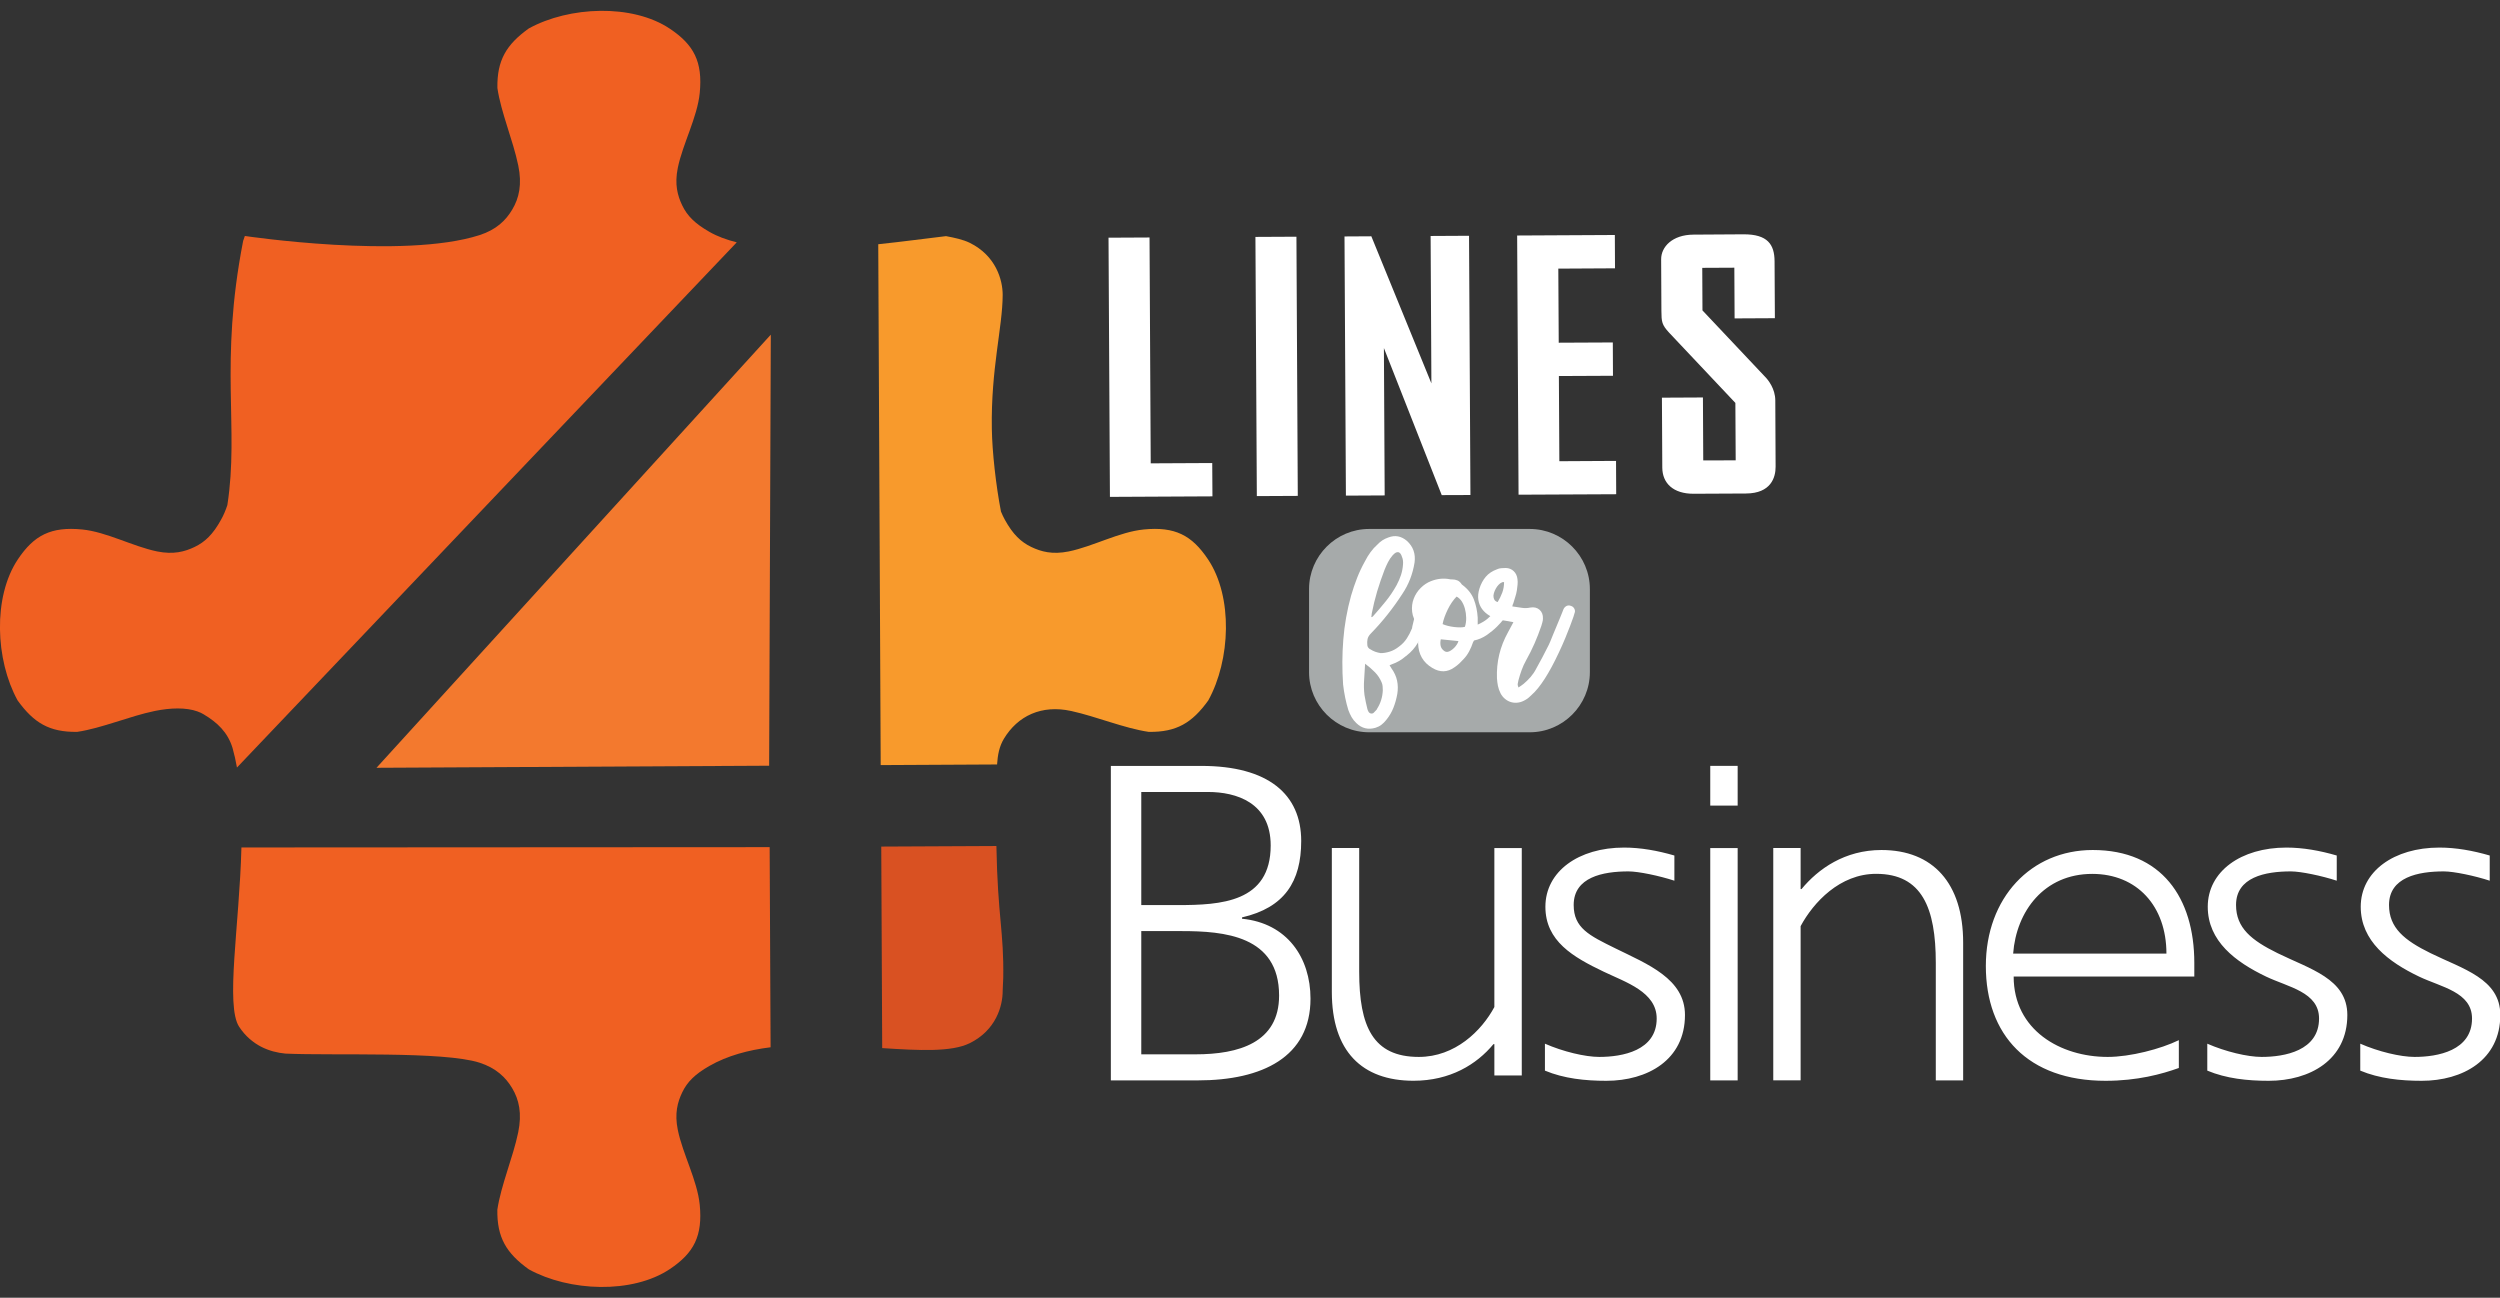 <?xml version="1.0" encoding="utf-8"?>
<!-- Generator: Adobe Illustrator 22.0.0, SVG Export Plug-In . SVG Version: 6.00 Build 0)  -->
<svg version="1.1" id="Layer_1" xmlns="http://www.w3.org/2000/svg" xmlns:xlink="http://www.w3.org/1999/xlink" x="0px" y="0px"
	 viewBox="0 0 48.161 25" style="enable-background:new 0 0 48.161 25;" xml:space="preserve">
<rect x="0" y="0" width="48.161" height="25" fill="#333333" stroke="none"/>
<style type="text/css">
	.st0{fill-rule:evenodd;clip-rule:evenodd;fill:#A6AAAA;}
	.st1{fill-rule:evenodd;clip-rule:evenodd;fill:#F3792E;}
	.st2{fill-rule:evenodd;clip-rule:evenodd;fill:#F06022;}
	.st3{fill-rule:evenodd;clip-rule:evenodd;fill:#D95122;}
	.st4{fill-rule:evenodd;clip-rule:evenodd;fill:#F89A2C;}
	.st5{fill-rule:evenodd;clip-rule:evenodd;fill:#FFFFFF;}
	.st6{fill:#FFFFFF;}
	.st7{fill-rule:evenodd;clip-rule:evenodd;fill:#B4008D;}
	.st8{fill-rule:evenodd;clip-rule:evenodd;fill:#9DBC0A;}
	.st9{fill:none;stroke:#9DBC0A;stroke-width:0.196;stroke-miterlimit:10;}
	.st10{fill-rule:evenodd;clip-rule:evenodd;fill:#DF3F17;}
	.st11{fill:none;stroke:#DF3F17;stroke-width:0.196;stroke-miterlimit:10;}
	.st12{fill-rule:evenodd;clip-rule:evenodd;fill:#F5B208;}
	.st13{fill:none;stroke:#F5B208;stroke-width:0.196;stroke-miterlimit:10;}
	.st14{fill:#9DBC0A;}
	.st15{fill:none;stroke:#9DBC0A;stroke-width:0.202;stroke-miterlimit:10;}
	.st16{fill:none;stroke:#DF3F17;stroke-width:0.202;stroke-miterlimit:10;}
	.st17{fill:none;stroke:#F5B208;stroke-width:0.202;stroke-miterlimit:10;}
	.st18{fill-rule:evenodd;clip-rule:evenodd;fill:#85754E;}
	.st19{fill:#85754E;}
	.st20{fill-rule:evenodd;clip-rule:evenodd;fill:#1A171B;}
	.st21{fill:#016268;}
	.st22{fill:#00A9C2;}
	.st23{fill:#21427B;}
	.st24{fill:#FAE101;}
	.st25{fill-rule:evenodd;clip-rule:evenodd;fill:#32327F;}
	.st26{fill-rule:evenodd;clip-rule:evenodd;fill:#FCB813;}
	.st27{fill:#002169;}
	.st28{fill:#C6C7C8;}
	.st29{fill:#F79420;}
	.st30{fill:#FCB831;}
	.st31{fill:#FDDD2E;}
	.st32{fill:#F3C700;}
	.st33{fill:#DB6216;}
	.st34{fill:#EAA600;}
	.st35{fill:#E32427;}
	.st36{fill:#FFFFFF;stroke:#FFFFFF;stroke-width:0.112;stroke-miterlimit:10;}
	.st37{fill:url(#SVGID_1_);}
	.st38{fill-rule:evenodd;clip-rule:evenodd;fill:#C1272D;}
	.st39{fill-rule:evenodd;clip-rule:evenodd;fill:url(#SVGID_2_);}
	.st40{fill-rule:evenodd;clip-rule:evenodd;fill:url(#SVGID_3_);}
	.st41{fill-rule:evenodd;clip-rule:evenodd;fill:url(#SVGID_4_);}
	.st42{fill-rule:evenodd;clip-rule:evenodd;fill:url(#SVGID_5_);}
	.st43{fill-rule:evenodd;clip-rule:evenodd;fill:url(#SVGID_6_);}
	.st44{fill-rule:evenodd;clip-rule:evenodd;fill:url(#SVGID_7_);}
	.st45{fill-rule:evenodd;clip-rule:evenodd;fill:url(#SVGID_8_);}
	.st46{fill:#006937;}
	.st47{fill:#929990;}
	.st48{fill:#FFFFFF;stroke:#FFFFFF;stroke-width:0.195;stroke-miterlimit:10;}
	.st49{fill:#18428F;}
	.st50{fill:#EC1848;}
	.st51{fill:#29A151;}
	.st52{fill:#C1272D;}
	.st53{fill:#29ABE2;}
	.st54{fill:#F7BE3E;}
	.st55{fill:url(#SVGID_9_);}
	.st56{fill-rule:evenodd;clip-rule:evenodd;fill:none;}
	.st57{clip-path:url(#SVGID_11_);fill-rule:evenodd;clip-rule:evenodd;}
	.st58{fill:#EFAF1F;}
	.st59{fill:#EFB022;}
	.st60{fill:#0E0A08;}
	.st61{fill:#DA2A28;}
	.st62{fill:#F6F6F5;}
	.st63{fill:#C7B086;}
	.st64{fill:#F1F0EE;}
	.st65{fill-rule:evenodd;clip-rule:evenodd;fill:url(#SVGID_12_);}
	.st66{fill-rule:evenodd;clip-rule:evenodd;fill:#FAF9F9;}
	.st67{fill-rule:evenodd;clip-rule:evenodd;fill:#F8B132;}
	.st68{fill-rule:evenodd;clip-rule:evenodd;fill:#1A70B7;}
	.st69{fill-rule:evenodd;clip-rule:evenodd;fill:#36A834;}
	.st70{fill-rule:evenodd;clip-rule:evenodd;fill:#E2000F;}
	.st71{fill-rule:evenodd;clip-rule:evenodd;fill:#1A1A18;}
	.st72{fill:url(#SVGID_13_);}
	.st73{fill:url(#SVGID_14_);}
	.st74{fill:url(#SVGID_15_);}
	.st75{fill:url(#SVGID_16_);}
	.st76{fill:url(#SVGID_17_);}
	.st77{fill:url(#SVGID_18_);}
	.st78{fill:url(#SVGID_19_);}
	.st79{fill:url(#SVGID_20_);}
	.st80{fill:url(#SVGID_21_);}
	.st81{fill:url(#SVGID_22_);}
	.st82{fill:url(#SVGID_23_);}
	.st83{fill:url(#SVGID_24_);}
	.st84{fill:url(#SVGID_25_);}
	.st85{fill:url(#SVGID_26_);}
	.st86{fill:#00A85D;}
	.st87{fill:#FFFFFF;stroke:#FFFFFF;stroke-width:0.1;stroke-miterlimit:10;}
	.st88{fill:#9FD8F5;}
	.st89{fill:#274888;}
	.st90{fill:#267DBF;}
	.st91{fill:#2F91CF;}
	.st92{fill:#2955A0;}
	.st93{fill:#236EB3;}
	.st94{fill:#CFEBFA;}
	.st95{fill:#42B7E9;}
	.st96{fill:#3FAAE0;}
	.st97{fill:#ED171F;}
	.st98{opacity:0.25;fill:url(#SVGID_27_);}
	.st99{fill:#FFFFFF;stroke:#FFFFFF;stroke-width:1.061;stroke-miterlimit:10;}
	.st100{fill:#FFAF10;}
	.st101{fill:#151416;}
	.st102{fill:#E57641;}
	.st103{fill:none;}
	.st104{fill:#1C191B;}
	.st105{fill:#19181A;}
	.st106{fill:#DD7340;}
	.st107{fill:#181617;}
	.st108{fill:#EA7944;}
	.st109{fill:#0C0E13;}
	.st110{fill:#181719;}
	.st111{fill:#F2F1F2;}
	.st112{fill:#F6F5F5;}
	.st113{fill:#BA673F;}
	.st114{fill:#4E362A;}
	.st115{fill:#6A6567;}
	.st116{fill:none;stroke:#EA7944;stroke-width:0.301;stroke-linecap:round;stroke-miterlimit:10;}
	.st117{fill:none;stroke:#FF00FF;stroke-width:0.25;stroke-miterlimit:10;}
</style>
<g>
	<path class="st0" d="M26.376,10.19h3.094c0.637,0,1.158,0.521,1.158,1.158v1.601c0,0.637-0.521,1.158-1.158,1.158h-3.094
		c-0.637,0-1.158-0.521-1.158-1.158v-1.601C25.218,10.711,25.739,10.19,26.376,10.19z"/>
	<polygon class="st1" points="14.817,14.751 7.253,14.791 14.849,6.447 	"/>
	<path class="st2" d="M4.565,14.786c-0.023-0.13-0.051-0.256-0.085-0.376c-0.093-0.305-0.294-0.493-0.56-0.651
		c-0.035-0.021-0.073-0.039-0.113-0.052l0-0.001c-0.221-0.08-0.521-0.072-0.828-0.009c-0.484,0.1-1.022,0.333-1.492,0.402
		c-0.535,0.008-0.836-0.173-1.148-0.606c-0.429-0.778-0.478-1.994,0.005-2.717c0.31-0.464,0.637-0.635,1.238-0.576
		c0.469,0.046,0.98,0.328,1.445,0.423c0.316,0.064,0.532,0.005,0.722-0.086c0.2-0.096,0.354-0.242,0.509-0.524
		C4.306,9.928,4.346,9.833,4.38,9.73c0.231-1.49-0.159-2.709,0.304-5.089c0.001-0.006,0.03-0.089,0.033-0.095
		c0,0,3.057,0.456,4.522-0.017c0.322-0.104,0.505-0.283,0.628-0.49c0.134-0.224,0.192-0.487,0.117-0.851
		c-0.1-0.484-0.333-1.022-0.402-1.492C9.573,1.16,9.754,0.859,10.187,0.548c0.778-0.428,1.994-0.478,2.717,0.005
		c0.464,0.31,0.635,0.637,0.576,1.238c-0.046,0.469-0.328,0.98-0.423,1.445c-0.064,0.316-0.005,0.532,0.086,0.722
		c0.096,0.2,0.244,0.349,0.524,0.509c0.151,0.087,0.329,0.152,0.526,0.202L4.565,14.786z"/>
	<path class="st2" d="M14.845,20.175c-0.427,0.053-0.831,0.161-1.178,0.359c-0.279,0.159-0.429,0.31-0.524,0.509
		c-0.091,0.189-0.15,0.407-0.086,0.722c0.094,0.464,0.377,0.976,0.423,1.445c0.058,0.6-0.112,0.928-0.576,1.238
		c-0.723,0.483-1.939,0.434-2.717,0.005c-0.433-0.311-0.614-0.613-0.606-1.148c0.069-0.47,0.303-1.009,0.402-1.492
		c0.075-0.363,0.017-0.627-0.117-0.851c-0.123-0.206-0.307-0.386-0.628-0.49c-0.695-0.224-2.819-0.133-3.74-0.175
		c-0.305-0.029-0.652-0.156-0.89-0.515c-0.269-0.406,0.005-1.957,0.043-3.456l10.176-0.006L14.845,20.175z"/>
	<path class="st3" d="M19.195,16.298c0.025,1.372,0.146,1.641,0.132,2.543c-0.001,0.085-0.011,0.164-0.011,0.251
		c0,0.287-0.128,0.755-0.636,1.005c-0.351,0.172-0.97,0.141-1.685,0.094l-0.018-3.882L19.195,16.298z"/>
	<path class="st4" d="M19.316,5.682c-0.002,0.625-0.228,1.423-0.209,2.576c0.007,0.452,0.079,1.093,0.176,1.597
		c0.023,0.056,0.048,0.109,0.075,0.158c0.156,0.283,0.31,0.428,0.509,0.524c0.19,0.091,0.406,0.15,0.722,0.086
		c0.465-0.095,0.975-0.377,1.445-0.423c0.601-0.059,0.927,0.111,1.238,0.576c0.484,0.723,0.434,1.939,0.005,2.717
		c-0.311,0.433-0.613,0.614-1.148,0.606c-0.47-0.069-1.009-0.296-1.492-0.402c-0.575-0.126-1.031,0.095-1.297,0.534
		c-0.091,0.151-0.12,0.315-0.132,0.496l-2.242,0.012L16.919,4.705c0.488-0.051,0.943-0.114,1.305-0.156
		c0.169,0.031,0.333,0.068,0.456,0.128C19.188,4.927,19.316,5.394,19.316,5.682z"/>
	<path class="st5" d="M23.357,9.562L23.353,8.92l-1.185,0.006l-0.023-4.351l-0.79,0.004l0.027,4.993L23.357,9.562L23.357,9.562z
		 M25.001,9.553L24.975,4.56l-0.79,0.004l0.027,4.993L25.001,9.553L25.001,9.553z M28.327,9.536L28.3,4.542l-0.74,0.004l0.015,2.839
		l-1.157-2.833l-0.517,0.003l0.027,4.993l0.747-0.004l-0.015-2.839l1.114,2.833L28.327,9.536L28.327,9.536z M31.135,9.521
		l-0.003-0.642L30.04,8.885l-0.009-1.641l1.042-0.005l-0.003-0.642l-1.042,0.005L30.02,5.175l1.092-0.006l-0.003-0.642l-1.882,0.01
		l0.027,4.993L31.135,9.521L31.135,9.521z M34.206,8.991L34.2,7.714c-0.001-0.228-0.139-0.399-0.204-0.463l-1.199-1.271l-0.004-0.82
		l0.618-0.003l0.005,0.977l0.776-0.004l-0.006-1.098c-0.002-0.321-0.132-0.52-0.599-0.518L32.624,4.52
		C32.214,4.522,32,4.758,32.001,4.994l0.005,0.999c0.001,0.207,0.009,0.264,0.146,0.413l1.279,1.356l0.006,1.106L32.812,8.87
		l-0.006-1.213l-0.79,0.004l0.007,1.348c0.002,0.3,0.211,0.505,0.606,0.503l1.006-0.005C34.116,9.505,34.207,9.198,34.206,8.991z"/>
	<path class="st5" d="M23.076,20.813c1.242,0,2.17-0.451,2.17-1.574c0-0.791-0.451-1.455-1.319-1.54v-0.026
		c0.817-0.187,1.14-0.689,1.14-1.472c0-0.902-0.638-1.446-1.923-1.446h-1.744v6.058H23.076L23.076,20.813z M23.271,15.257
		c0.545,0,1.208,0.204,1.208,1.03c0,1.098-0.961,1.149-1.795,1.149h-0.698v-2.178H23.271L23.271,15.257z M22.761,17.937
		c0.817,0,1.88,0.085,1.88,1.242c0,0.91-0.783,1.132-1.608,1.132h-1.047v-2.374H22.761L22.761,17.937z M29.316,20.719v-4.382h-0.528
		V19.4c-0.247,0.46-0.757,0.961-1.455,0.961c-0.885,0-1.149-0.587-1.149-1.642v-2.383h-0.527v2.774c0,1.14,0.579,1.71,1.574,1.71
		c0.706,0,1.217-0.315,1.54-0.706h0.017v0.604H29.316L29.316,20.719z M30.945,20.821c0.791,0,1.515-0.4,1.515-1.268
		c0-0.698-0.723-0.979-1.344-1.285c-0.502-0.247-0.8-0.391-0.8-0.834c0-0.536,0.562-0.647,1.055-0.647
		c0.196,0,0.596,0.085,0.885,0.179v-0.485c-0.323-0.094-0.647-0.153-0.97-0.153c-0.876,0-1.515,0.459-1.515,1.14
		c0,0.664,0.536,0.97,1.123,1.251c0.425,0.204,1.021,0.391,1.021,0.902c0,0.621-0.664,0.74-1.106,0.74
		c-0.272,0-0.698-0.102-1.047-0.255v0.519C30.128,20.778,30.536,20.821,30.945,20.821L30.945,20.821z M33.475,15.52v-0.766h-0.528
		v0.766H33.475L33.475,15.52z M33.475,20.813v-4.476h-0.528v4.476H33.475L33.475,20.813z M37.291,20.813h0.528v-2.655
		c0-1.14-0.579-1.783-1.574-1.783c-0.706,0-1.217,0.362-1.54,0.753h-0.017v-0.792h-0.527v4.476h0.527v-2.97
		c0.247-0.459,0.757-1.008,1.455-1.008c0.885,0,1.149,0.66,1.149,1.715V20.813L37.291,20.813z M38.792,18.813h3.48v-0.264
		c0-1.251-0.63-2.174-1.957-2.174c-1.191,0-2.059,0.923-2.059,2.234c0,1.327,0.808,2.212,2.306,2.212
		c0.613,0,1.081-0.128,1.412-0.247v-0.536c-0.349,0.17-0.936,0.323-1.37,0.323C39.694,20.362,38.792,19.843,38.792,18.813
		L38.792,18.813z M40.306,16.835c0.859,0,1.429,0.617,1.429,1.536h-2.953C38.843,17.554,39.379,16.835,40.306,16.835L40.306,16.835z
		 M43.705,20.821c0.791,0,1.515-0.4,1.515-1.268c0-0.698-0.723-0.885-1.344-1.191c-0.502-0.247-0.8-0.485-0.8-0.928
		c0-0.536,0.562-0.647,1.055-0.647c0.196,0,0.596,0.085,0.885,0.179v-0.485c-0.323-0.094-0.647-0.153-0.97-0.153
		c-0.876,0-1.515,0.459-1.515,1.14c0,0.664,0.536,1.064,1.123,1.345c0.425,0.204,1.021,0.297,1.021,0.808
		c0,0.621-0.664,0.74-1.106,0.74c-0.272,0-0.698-0.102-1.047-0.255v0.519C42.888,20.778,43.296,20.821,43.705,20.821L43.705,20.821z
		 M46.652,20.821c0.791,0,1.515-0.4,1.515-1.268c0-0.698-0.723-0.885-1.344-1.191c-0.502-0.247-0.8-0.485-0.8-0.928
		c0-0.536,0.562-0.647,1.055-0.647c0.196,0,0.596,0.085,0.885,0.179v-0.485c-0.323-0.094-0.647-0.153-0.97-0.153
		c-0.876,0-1.515,0.459-1.515,1.14c0,0.664,0.536,1.064,1.123,1.345c0.425,0.204,1.021,0.297,1.021,0.808
		c0,0.621-0.664,0.74-1.106,0.74c-0.272,0-0.698-0.102-1.047-0.255v0.519C45.835,20.778,46.244,20.821,46.652,20.821z"/>
	<path class="st5" d="M27.413,11.665c0.032,0.005,0.059,0.019,0.078,0.043c0.02,0.024,0.027,0.05,0.022,0.08
		c0,0.005-0.005,0.039-0.015,0.101c-0.01,0.062-0.029,0.136-0.058,0.222c-0.029,0.086-0.07,0.176-0.125,0.271
		c-0.055,0.095-0.127,0.177-0.217,0.247c-0.005,0.007-0.01,0.011-0.015,0.011c-0.04,0.035-0.082,0.065-0.127,0.092
		c-0.045,0.026-0.092,0.048-0.142,0.065c-0.007,0.005-0.022,0.011-0.045,0.019c0.015,0.027,0.027,0.047,0.037,0.06
		c0.055,0.077,0.091,0.156,0.108,0.237c0.017,0.081,0.019,0.166,0.004,0.256c-0.017,0.095-0.042,0.184-0.075,0.267
		c-0.032,0.083-0.079,0.161-0.138,0.234c-0.027,0.035-0.058,0.065-0.092,0.092c-0.034,0.026-0.072,0.045-0.114,0.058
		c-0.142,0.042-0.265,0.012-0.37-0.09c-0.037-0.035-0.068-0.074-0.092-0.116c-0.024-0.042-0.044-0.087-0.062-0.135
		c-0.047-0.154-0.081-0.319-0.101-0.493c-0.02-0.292-0.019-0.579,0.004-0.863c0.022-0.284,0.072-0.567,0.15-0.848
		c0.035-0.12,0.074-0.234,0.116-0.342c0.042-0.108,0.093-0.216,0.153-0.323c0.03-0.06,0.065-0.117,0.105-0.172
		c0.04-0.055,0.085-0.105,0.135-0.149c0.057-0.062,0.127-0.107,0.209-0.135c0.13-0.05,0.249-0.027,0.359,0.067
		c0.12,0.11,0.168,0.248,0.146,0.415c-0.035,0.222-0.113,0.424-0.236,0.606c-0.179,0.277-0.381,0.531-0.606,0.762
		c-0.035,0.035-0.056,0.071-0.064,0.108c-0.007,0.037-0.009,0.076-0.004,0.116c0,0.015,0.006,0.031,0.017,0.047
		c0.011,0.016,0.024,0.027,0.039,0.032c0.03,0.02,0.062,0.036,0.097,0.049c0.035,0.012,0.07,0.021,0.105,0.026
		c0.052,0,0.11-0.009,0.172-0.028c0.062-0.019,0.125-0.053,0.187-0.103c0.057-0.042,0.105-0.093,0.144-0.153
		c0.039-0.06,0.07-0.121,0.095-0.183c0.005-0.007,0.007-0.016,0.007-0.024c0-0.009,0.001-0.017,0.004-0.024
		c0.01-0.037,0.019-0.074,0.026-0.108c0.008-0.035,0.016-0.07,0.026-0.105c0.002-0.015,0.006-0.029,0.011-0.041
		c0.005-0.013,0.01-0.025,0.015-0.037c0.005-0.032,0.018-0.059,0.039-0.08C27.35,11.672,27.378,11.663,27.413,11.665L27.413,11.665z
		 M26.426,11.818c-0.002,0.012-0.004,0.024-0.004,0.035c0,0.011-0.002,0.023-0.007,0.036c0.02-0.005,0.03-0.009,0.03-0.011
		c0.085-0.095,0.167-0.191,0.247-0.29c0.08-0.098,0.151-0.204,0.213-0.316c0.035-0.065,0.063-0.13,0.084-0.194
		c0.021-0.065,0.034-0.132,0.039-0.202c0.005-0.057-0.001-0.106-0.019-0.146c-0.017-0.057-0.042-0.088-0.073-0.093
		c-0.031-0.005-0.067,0.015-0.107,0.06c-0.035,0.04-0.065,0.084-0.09,0.133s-0.047,0.098-0.067,0.148
		c-0.052,0.137-0.1,0.275-0.142,0.415C26.489,11.532,26.454,11.674,26.426,11.818L26.426,11.818z M26.527,13.657
		c0.035-0.055,0.062-0.112,0.08-0.172c0.019-0.06,0.029-0.122,0.032-0.187c0-0.027-0.001-0.054-0.004-0.08
		c-0.002-0.026-0.009-0.05-0.019-0.073c-0.03-0.072-0.072-0.136-0.127-0.193c-0.055-0.056-0.118-0.111-0.191-0.166
		c-0.005,0.107-0.011,0.211-0.019,0.31c-0.007,0.1-0.005,0.198,0.007,0.295c0.015,0.09,0.034,0.179,0.056,0.269
		c0.005,0.017,0.012,0.035,0.022,0.052c0.01,0.017,0.026,0.029,0.049,0.034c0.022,0.002,0.041-0.004,0.054-0.019
		c0.014-0.015,0.028-0.03,0.043-0.045C26.517,13.679,26.522,13.67,26.527,13.657z"/>
	<path class="st5" d="M28.99,11.688c0.025,0.017,0.041,0.041,0.049,0.071c0.007,0.03,0.002,0.059-0.015,0.086
		c-0.002,0.005-0.02,0.03-0.052,0.075c-0.032,0.045-0.077,0.095-0.133,0.151c-0.056,0.056-0.122,0.11-0.198,0.163
		c-0.076,0.052-0.158,0.087-0.245,0.105c-0.005,0.008-0.011,0.019-0.019,0.034c-0.02,0.06-0.044,0.117-0.073,0.172
		c-0.029,0.055-0.064,0.105-0.107,0.15c-0.027,0.03-0.055,0.059-0.084,0.086c-0.029,0.027-0.06,0.052-0.095,0.075
		c-0.135,0.097-0.277,0.101-0.426,0.011c-0.177-0.105-0.268-0.263-0.273-0.475c0-0.04,0.003-0.079,0.008-0.118
		c0.005-0.039,0.01-0.078,0.015-0.118c0.005-0.045-0.002-0.078-0.022-0.101c-0.067-0.09-0.106-0.179-0.116-0.269
		c-0.01-0.09,0-0.174,0.03-0.252c0.03-0.079,0.075-0.148,0.135-0.208c0.06-0.06,0.126-0.103,0.198-0.131
		c0.12-0.047,0.239-0.06,0.359-0.037c0.008,0.002,0.016,0.004,0.024,0.004c0.009,0,0.017,0,0.024,0c0.037,0,0.071,0.006,0.101,0.019
		c0.03,0.012,0.056,0.035,0.078,0.067c0.005,0.01,0.012,0.017,0.022,0.022c0.105,0.08,0.178,0.173,0.219,0.28
		c0.041,0.107,0.065,0.223,0.073,0.348v0.135c0.02-0.01,0.037-0.018,0.05-0.024c0.014-0.006,0.027-0.013,0.039-0.021
		c0.037-0.02,0.072-0.044,0.103-0.071c0.031-0.027,0.06-0.055,0.088-0.082c0.017-0.022,0.034-0.043,0.049-0.062
		c0.015-0.019,0.027-0.035,0.037-0.05c0.017-0.025,0.041-0.041,0.071-0.049C28.934,11.665,28.963,11.67,28.99,11.688L28.99,11.688z
		 M28.06,11.493c-0.03,0.03-0.06,0.067-0.09,0.11c-0.03,0.044-0.057,0.09-0.08,0.138c-0.024,0.049-0.044,0.097-0.062,0.146
		c-0.017,0.049-0.03,0.094-0.037,0.136c0.027,0.012,0.061,0.024,0.101,0.034c0.04,0.01,0.08,0.017,0.121,0.022
		c0.041,0.005,0.08,0.007,0.118,0.007c0.037,0,0.067-0.004,0.09-0.011c0.017-0.055,0.026-0.113,0.024-0.174
		c-0.001-0.061-0.009-0.119-0.024-0.174c-0.015-0.055-0.036-0.103-0.064-0.146C28.129,11.541,28.097,11.511,28.06,11.493
		L28.06,11.493z M27.884,12.558c0.02-0.002,0.042-0.011,0.065-0.026c0.024-0.015,0.045-0.032,0.065-0.052
		c0.02-0.02,0.037-0.042,0.052-0.065c0.015-0.024,0.025-0.045,0.03-0.065c-0.057-0.005-0.114-0.011-0.17-0.017
		c-0.056-0.006-0.113-0.012-0.17-0.017c-0.01,0.042-0.011,0.083-0.004,0.121c0.007,0.039,0.029,0.072,0.064,0.099
		C27.839,12.554,27.862,12.561,27.884,12.558z"/>
	<path class="st5" d="M30.265,11.673c0.027,0.007,0.049,0.026,0.064,0.054c0.015,0.029,0.016,0.057,0.004,0.084
		c0,0.005-0.007,0.029-0.022,0.073c-0.015,0.044-0.036,0.1-0.062,0.17c-0.026,0.07-0.058,0.149-0.095,0.239
		c-0.037,0.09-0.078,0.182-0.123,0.277c-0.189,0.404-0.365,0.677-0.527,0.819c-0.017,0.017-0.036,0.034-0.054,0.05
		c-0.019,0.016-0.039,0.031-0.062,0.043c-0.045,0.027-0.09,0.045-0.136,0.052c-0.046,0.007-0.091,0.006-0.135-0.006
		c-0.044-0.011-0.084-0.032-0.121-0.062c-0.037-0.03-0.067-0.067-0.09-0.112c-0.022-0.045-0.039-0.092-0.049-0.14
		c-0.01-0.049-0.016-0.098-0.019-0.148c-0.012-0.314,0.059-0.609,0.213-0.886c0.017-0.03,0.034-0.061,0.05-0.093
		c0.016-0.032,0.034-0.066,0.054-0.101c-0.045-0.01-0.088-0.018-0.131-0.024c-0.042-0.006-0.085-0.013-0.127-0.021
		c-0.075-0.017-0.141-0.044-0.2-0.079c-0.059-0.035-0.107-0.077-0.144-0.127c-0.037-0.05-0.062-0.108-0.073-0.176
		c-0.011-0.067-0.004-0.141,0.021-0.221c0.027-0.087,0.068-0.163,0.121-0.226c0.054-0.064,0.125-0.111,0.215-0.144
		c0.025-0.012,0.053-0.02,0.084-0.022c0.031-0.002,0.06-0.004,0.088-0.004c0.062,0.002,0.113,0.023,0.153,0.062
		c0.04,0.039,0.064,0.089,0.071,0.151c0.005,0.035,0.006,0.071,0.002,0.108c-0.004,0.037-0.008,0.074-0.013,0.108
		c-0.007,0.045-0.018,0.088-0.032,0.131c-0.014,0.042-0.027,0.085-0.039,0.127c-0.005,0.005-0.008,0.012-0.009,0.021
		c-0.001,0.009-0.004,0.019-0.009,0.032c0.06,0.007,0.118,0.016,0.176,0.026c0.057,0.01,0.115,0.009,0.172-0.004
		c0.072-0.012,0.131,0.002,0.178,0.043c0.046,0.041,0.068,0.098,0.065,0.17c0,0.025-0.004,0.049-0.011,0.071
		c-0.007,0.022-0.014,0.045-0.019,0.067c-0.04,0.117-0.084,0.23-0.131,0.338c-0.047,0.108-0.101,0.216-0.161,0.323
		c-0.035,0.062-0.064,0.126-0.088,0.191c-0.024,0.065-0.044,0.131-0.062,0.198c-0.005,0.02-0.009,0.041-0.013,0.064
		c-0.004,0.022,0.001,0.047,0.013,0.075c0.02-0.012,0.038-0.024,0.054-0.036c0.016-0.011,0.032-0.023,0.047-0.035
		c0.047-0.04,0.092-0.084,0.133-0.131c0.041-0.047,0.077-0.1,0.106-0.157c0.042-0.075,0.083-0.15,0.123-0.226
		c0.04-0.076,0.08-0.154,0.12-0.234c0.005-0.007,0.015-0.03,0.03-0.067c0.015-0.037,0.033-0.082,0.054-0.133
		c0.021-0.051,0.044-0.105,0.067-0.161c0.024-0.056,0.045-0.108,0.065-0.157c0.02-0.049,0.036-0.089,0.049-0.121
		c0.012-0.032,0.019-0.049,0.019-0.049c0.012-0.027,0.032-0.049,0.06-0.064C30.206,11.661,30.235,11.66,30.265,11.673L30.265,11.673
		z M28.852,11.598c0.035-0.057,0.064-0.118,0.088-0.181c0.024-0.064,0.035-0.131,0.035-0.204c-0.012,0.002-0.021,0.003-0.024,0.002
		c-0.004-0.001-0.008-0.001-0.013,0.002c-0.025,0.01-0.048,0.026-0.069,0.049c-0.021,0.022-0.039,0.047-0.054,0.075
		c-0.015,0.027-0.027,0.056-0.036,0.086c-0.009,0.03-0.011,0.057-0.006,0.082C28.781,11.558,28.807,11.588,28.852,11.598z"/>
</g>
</svg>

